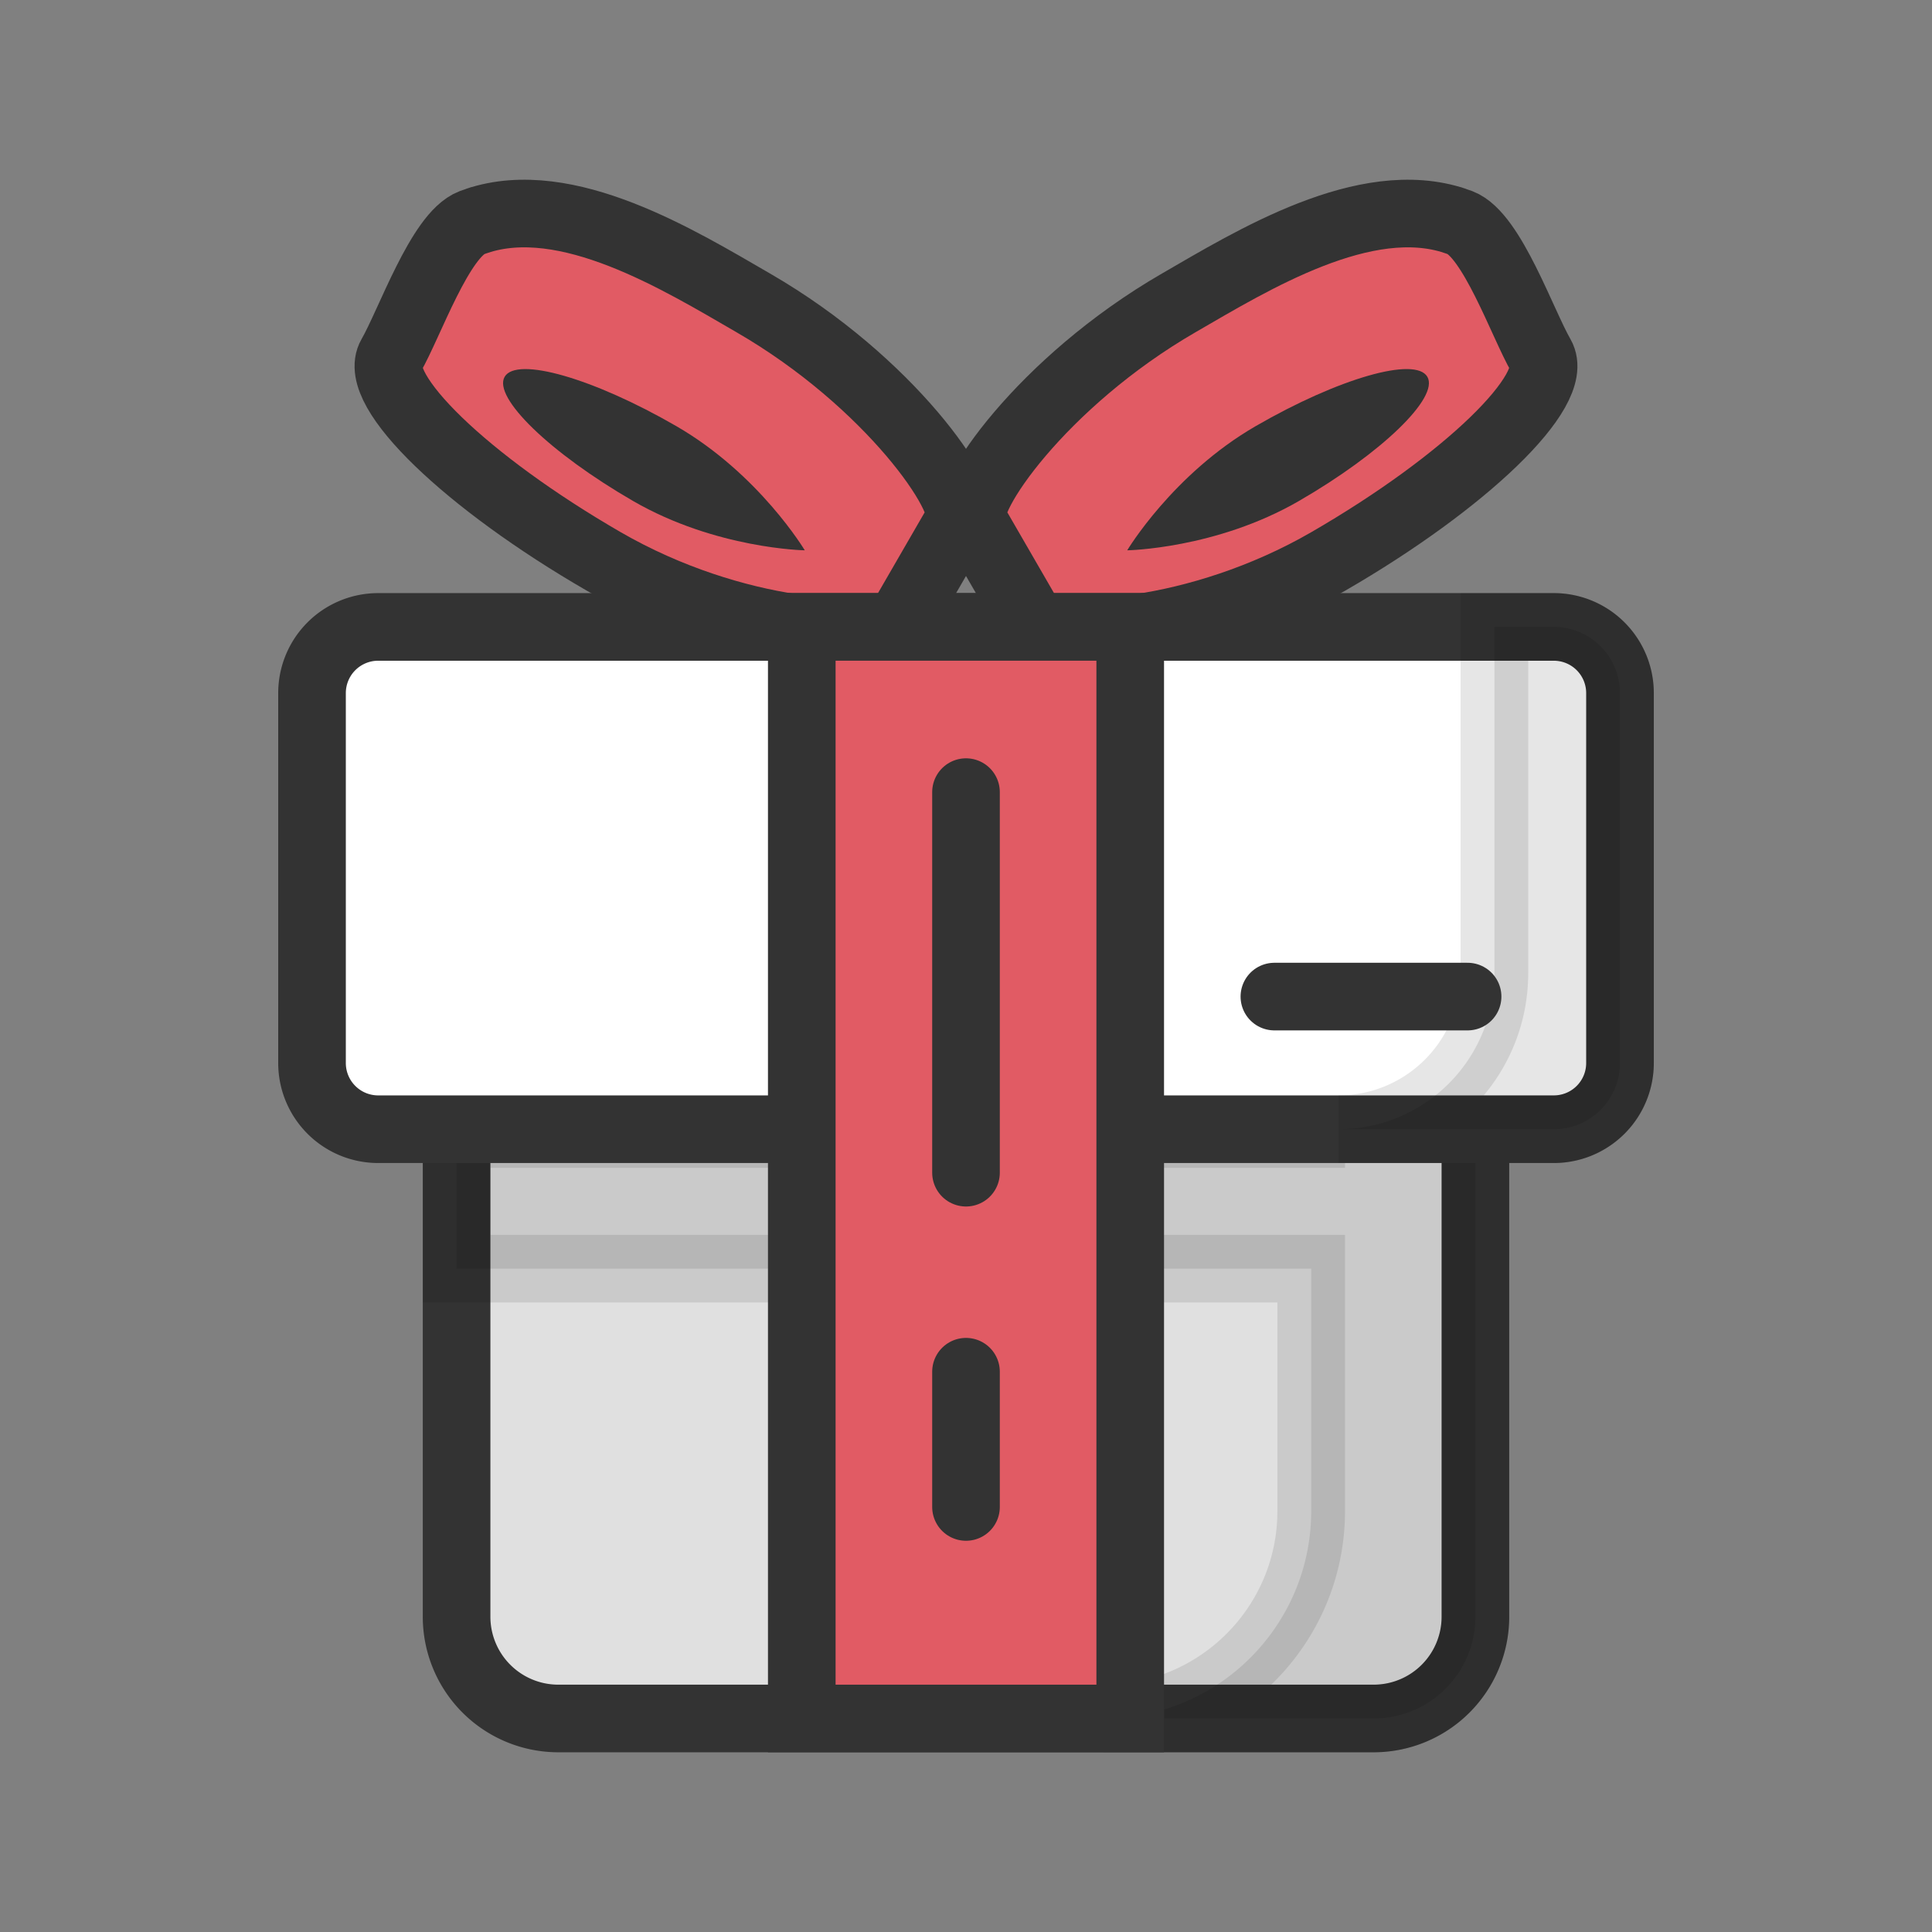 <?xml version="1.0"?><svg version="1.1" id="圖層_1" xmlns="http://www.w3.org/2000/svg" x="0" y="0" viewBox="0 0 100 100" xml:space="preserve"><rect x="0" y="0" width="100" height="100" fill="#808080" stroke="none"/><path d="M76.367 43.448H23.633v40.233a5.267 5.267 0 0 0 5.267 5.267h42.2a5.267 5.267 0 0 0 5.267-5.267V43.448z" fill="#e0e0e0" stroke-width="3.5" stroke="#333" stroke-miterlimit="10"/><path d="M67.867 43.448v15.25H23.633v6.969h44.235v12.54c0 5.932-4.809 10.741-10.741 10.741H71.1a5.267 5.267 0 0 0 5.267-5.267V43.448h-8.5z" opacity=".1" stroke="#000" stroke-width="3.5" stroke-miterlimit="10"/><path d="M24.68 11.434c-.087.029-.174.06-.26.093-1.641.626-3.224 5.227-4.183 6.886-1.024 1.772 3.906 6.538 11.012 10.646 6.77 3.913 14.065 4.186 15.359 3.124l3.022-5.228c.615-1.064-3.539-7.173-10.645-11.28-3.814-2.206-9.65-5.804-14.305-4.241z" fill="#e15b64" stroke="#333" stroke-width="3.5" stroke-miterlimit="10"/><path d="M35.007 22.057c4.29 2.48 6.648 6.427 6.648 6.427s-4.597-.073-8.887-2.553-7.266-5.357-6.648-6.427c.618-1.069 4.597.073 8.887 2.553z" fill="#333"/><path d="M75.32 11.434c.087.029.174.06.26.093 1.641.626 3.224 5.227 4.183 6.886 1.024 1.772-3.906 6.538-11.012 10.646-6.77 3.913-14.065 4.186-15.359 3.124l-3.022-5.228c-.615-1.064 3.539-7.173 10.645-11.28 3.814-2.206 9.65-5.804 14.305-4.241z" fill="#e15b64" stroke="#333" stroke-width="3.5" stroke-miterlimit="10"/><path d="M64.993 22.057c-4.29 2.48-6.648 6.427-6.648 6.427s4.597-.073 8.887-2.553 7.266-5.357 6.648-6.427-4.597.073-8.887 2.553z" fill="#333"/><path d="M80.425 58.448h-60.85a3.425 3.425 0 0 1-3.425-3.425V35.874a3.425 3.425 0 0 1 3.425-3.425h60.851a3.425 3.425 0 0 1 3.425 3.425v19.149a3.425 3.425 0 0 1-3.426 3.425z" stroke-miterlimit="10" fill="#fff" stroke="#333" stroke-width="3.5"/><path d="M80.425 32.448H77.35v17.934a8.066 8.066 0 0 1-8.066 8.066h11.141a3.425 3.425 0 0 0 3.425-3.425V35.874a3.425 3.425 0 0 0-3.425-3.426z" opacity=".1" stroke="#000" stroke-width="3.5" stroke-miterlimit="10"/><path fill="#e15b64" stroke="#333" stroke-width="3.5" stroke-miterlimit="10" d="M41.5 32.448h17v56.5h-17z"/><path fill="none" stroke-linecap="round" stroke-width="3.5" stroke="#333" stroke-miterlimit="10" d="M65.962 51.583h10"/><path fill="none" stroke-linecap="round" stroke-width="3.5" stroke="#333" stroke-miterlimit="10" d="M50 71v7"/><path fill="none" stroke-linecap="round" stroke-width="3.5" stroke="#333" stroke-miterlimit="10" d="M50 41v19.698"/></svg>